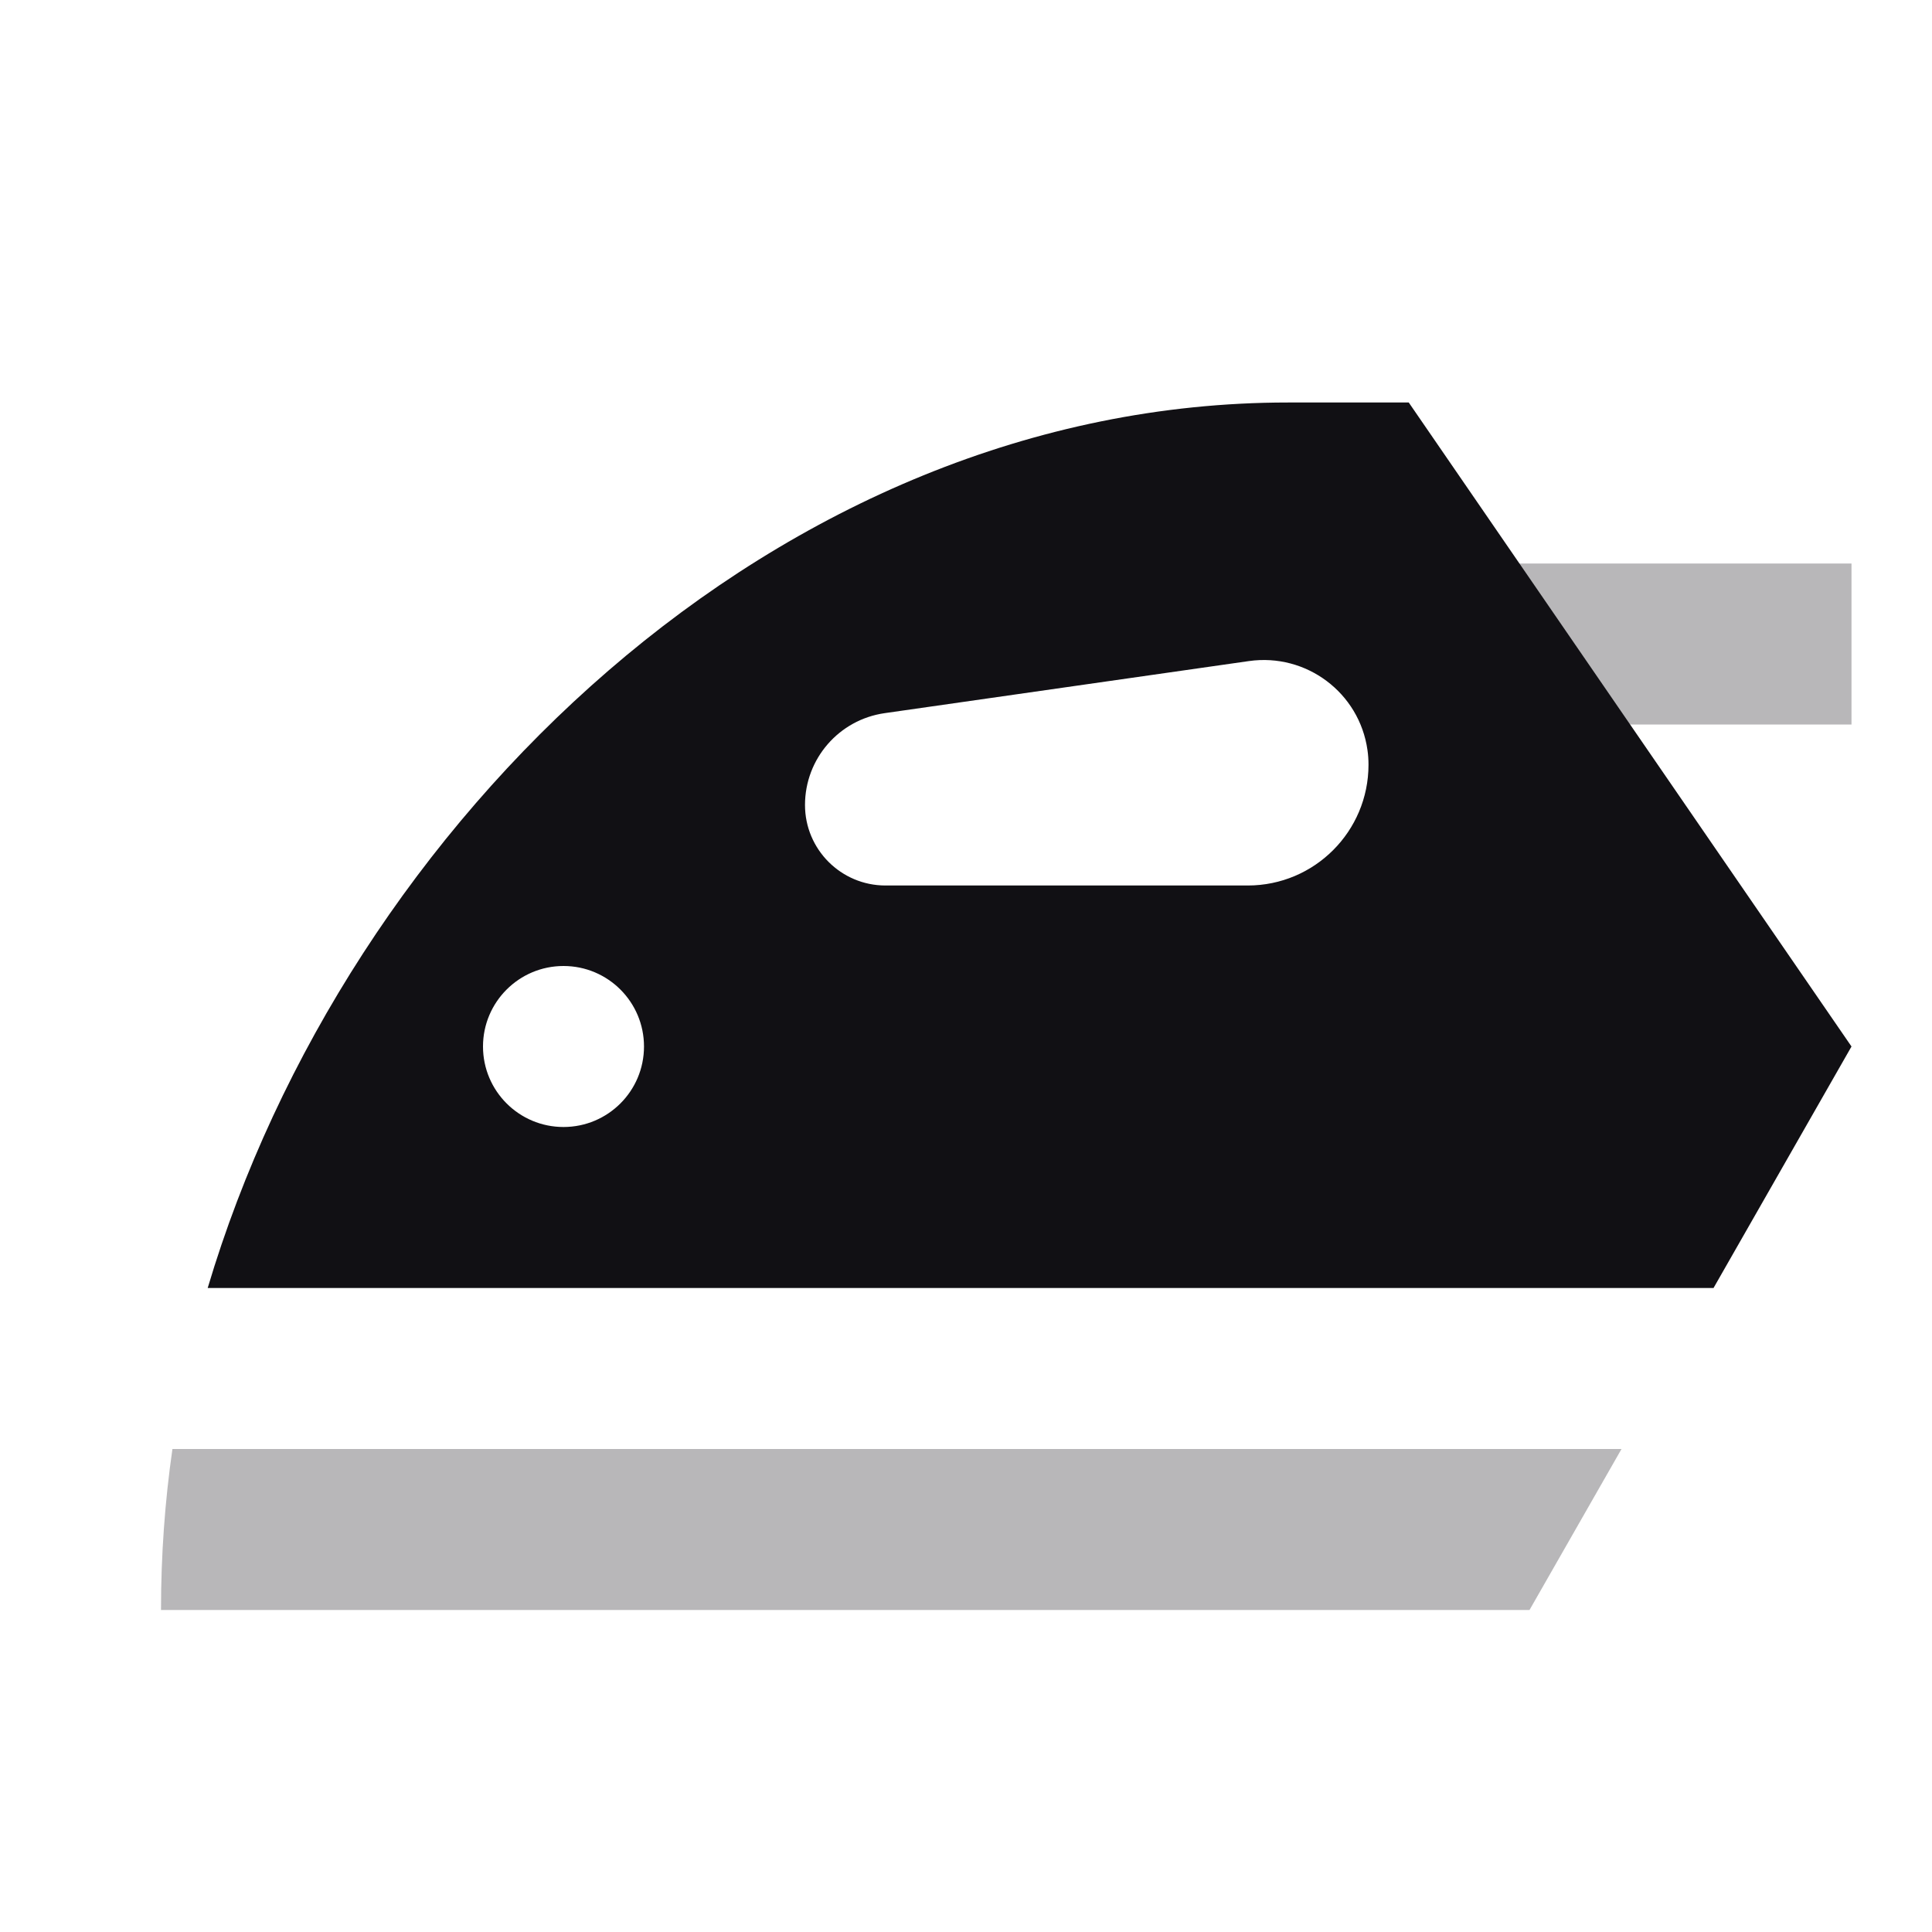 <svg width="24" height="24" viewBox="0 0 24 24" fill="none" xmlns="http://www.w3.org/2000/svg">
<g id="Property 2=Iron">
<path id="Combined Shape" opacity="0.3" fill-rule="evenodd" clip-rule="evenodd" d="M23 7H17V9H23V7ZM19 20L20.143 18H2.142C2.048 18.653 2 19.321 2 20H19Z" fill="#111014"/>
<path id="Combined Shape_2" fill-rule="evenodd" clip-rule="evenodd" d="M21.286 16H2.58C4.301 10.217 9.658 5 16 5H17.5L23 13L21.286 16ZM10.99 8.859C10.422 8.94 10 9.426 10 10C10 10.552 10.448 11 11 11H15.5C16.329 11 17 10.328 17 9.5C17 9.438 16.996 9.377 16.987 9.316C16.886 8.605 16.227 8.111 15.515 8.212L10.99 8.859ZM7 14C7.553 14 8 13.552 8 13C8 12.448 7.553 12 7 12C6.448 12 6 12.448 6 13C6 13.552 6.448 14 7 14Z" fill="#111014"/>
</g>
</svg>
